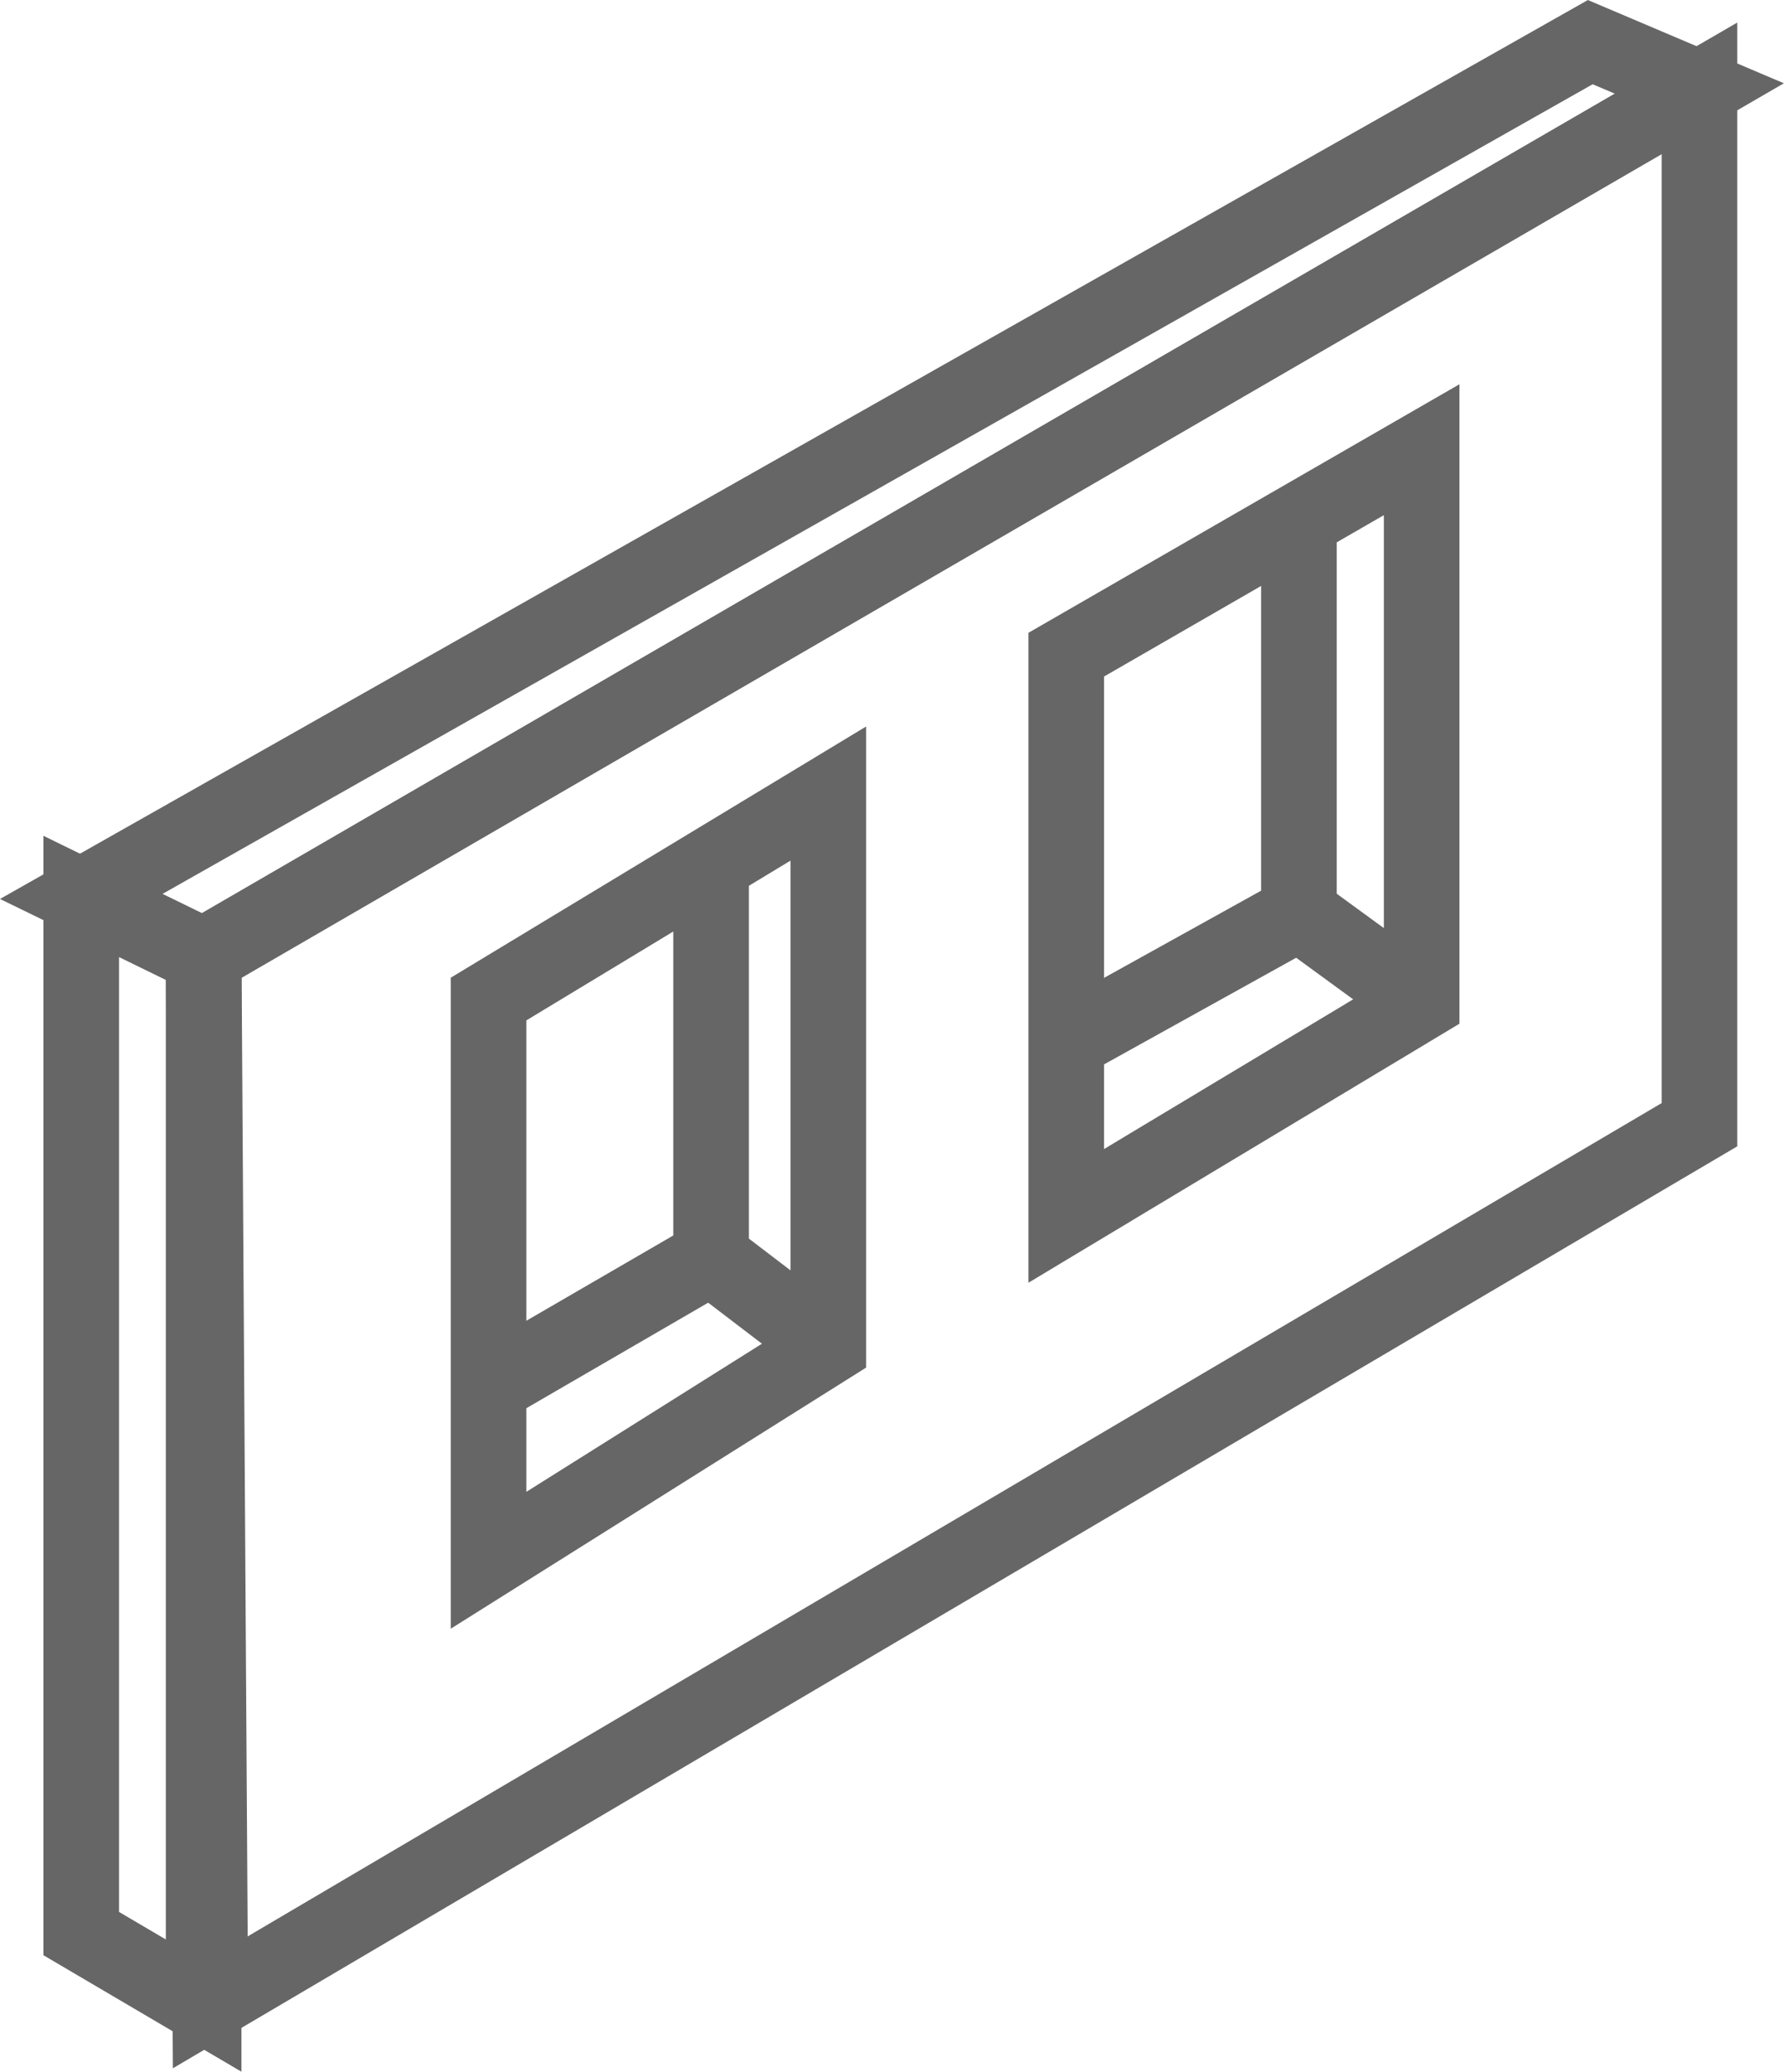 <svg xmlns="http://www.w3.org/2000/svg" width="23.593" height="27.383" viewBox="0 0 23.593 27.383">
  <g id="Group_253" data-name="Group 253" transform="translate(1.074 0.557)">
    <g id="Group_144" data-name="Group 144">
      <path id="Path_145" data-name="Path 145" d="M2261.353-522.921l19.957-11.292,1.444.613-19.782,11.467Z" transform="translate(-2261.353 534.213)" fill="none" stroke="#666" stroke-miterlimit="10" stroke-width="1"/>
      <path id="Path_146" data-name="Path 146" d="M2261.353-402.468v13.709l1.619.952v-13.87Z" transform="translate(-2261.353 413.759)" fill="none" stroke="#666" stroke-miterlimit="10" stroke-width="1"/>
      <path id="Path_147" data-name="Path 147" d="M2280.334-501.767l19.694-11.6v-13.7L2280.247-515.6Z" transform="translate(-2278.627 527.676)" fill="none" stroke="#666" stroke-miterlimit="10" stroke-width="1"/>
      <path id="Path_148" data-name="Path 148" d="M2324.206-415.584v7.418l4.493-2.823V-418.3Z" transform="translate(-2318.819 428.232)" fill="none" stroke="#666" stroke-miterlimit="10" stroke-width="1"/>
      <path id="Path_149" data-name="Path 149" d="M2327.149-407.064v5.164l-2.943,1.707" transform="translate(-2318.819 417.961)" fill="none" stroke="#666" stroke-miterlimit="10" stroke-width="1"/>
      <line id="Line_107" data-name="Line 107" x1="1.55" y1="1.182" transform="translate(8.33 16.062)" fill="none" stroke="#666" stroke-miterlimit="10" stroke-width="1"/>
      <path id="Path_150" data-name="Path 150" d="M2413.353-468.691v7.418l4.7-2.823V-471.4Z" transform="translate(-2400.326 476.787)" fill="none" stroke="#666" stroke-miterlimit="10" stroke-width="1"/>
      <path id="Path_151" data-name="Path 151" d="M2416.43-460.17v5.164l-3.077,1.707" transform="translate(-2400.326 466.516)" fill="none" stroke="#666" stroke-miterlimit="10" stroke-width="1"/>
      <line id="Line_108" data-name="Line 108" x1="1.621" y1="1.182" transform="translate(16.104 11.51)" fill="none" stroke="#666" stroke-miterlimit="10" stroke-width="1"/>
    </g>
  </g>
</svg>
